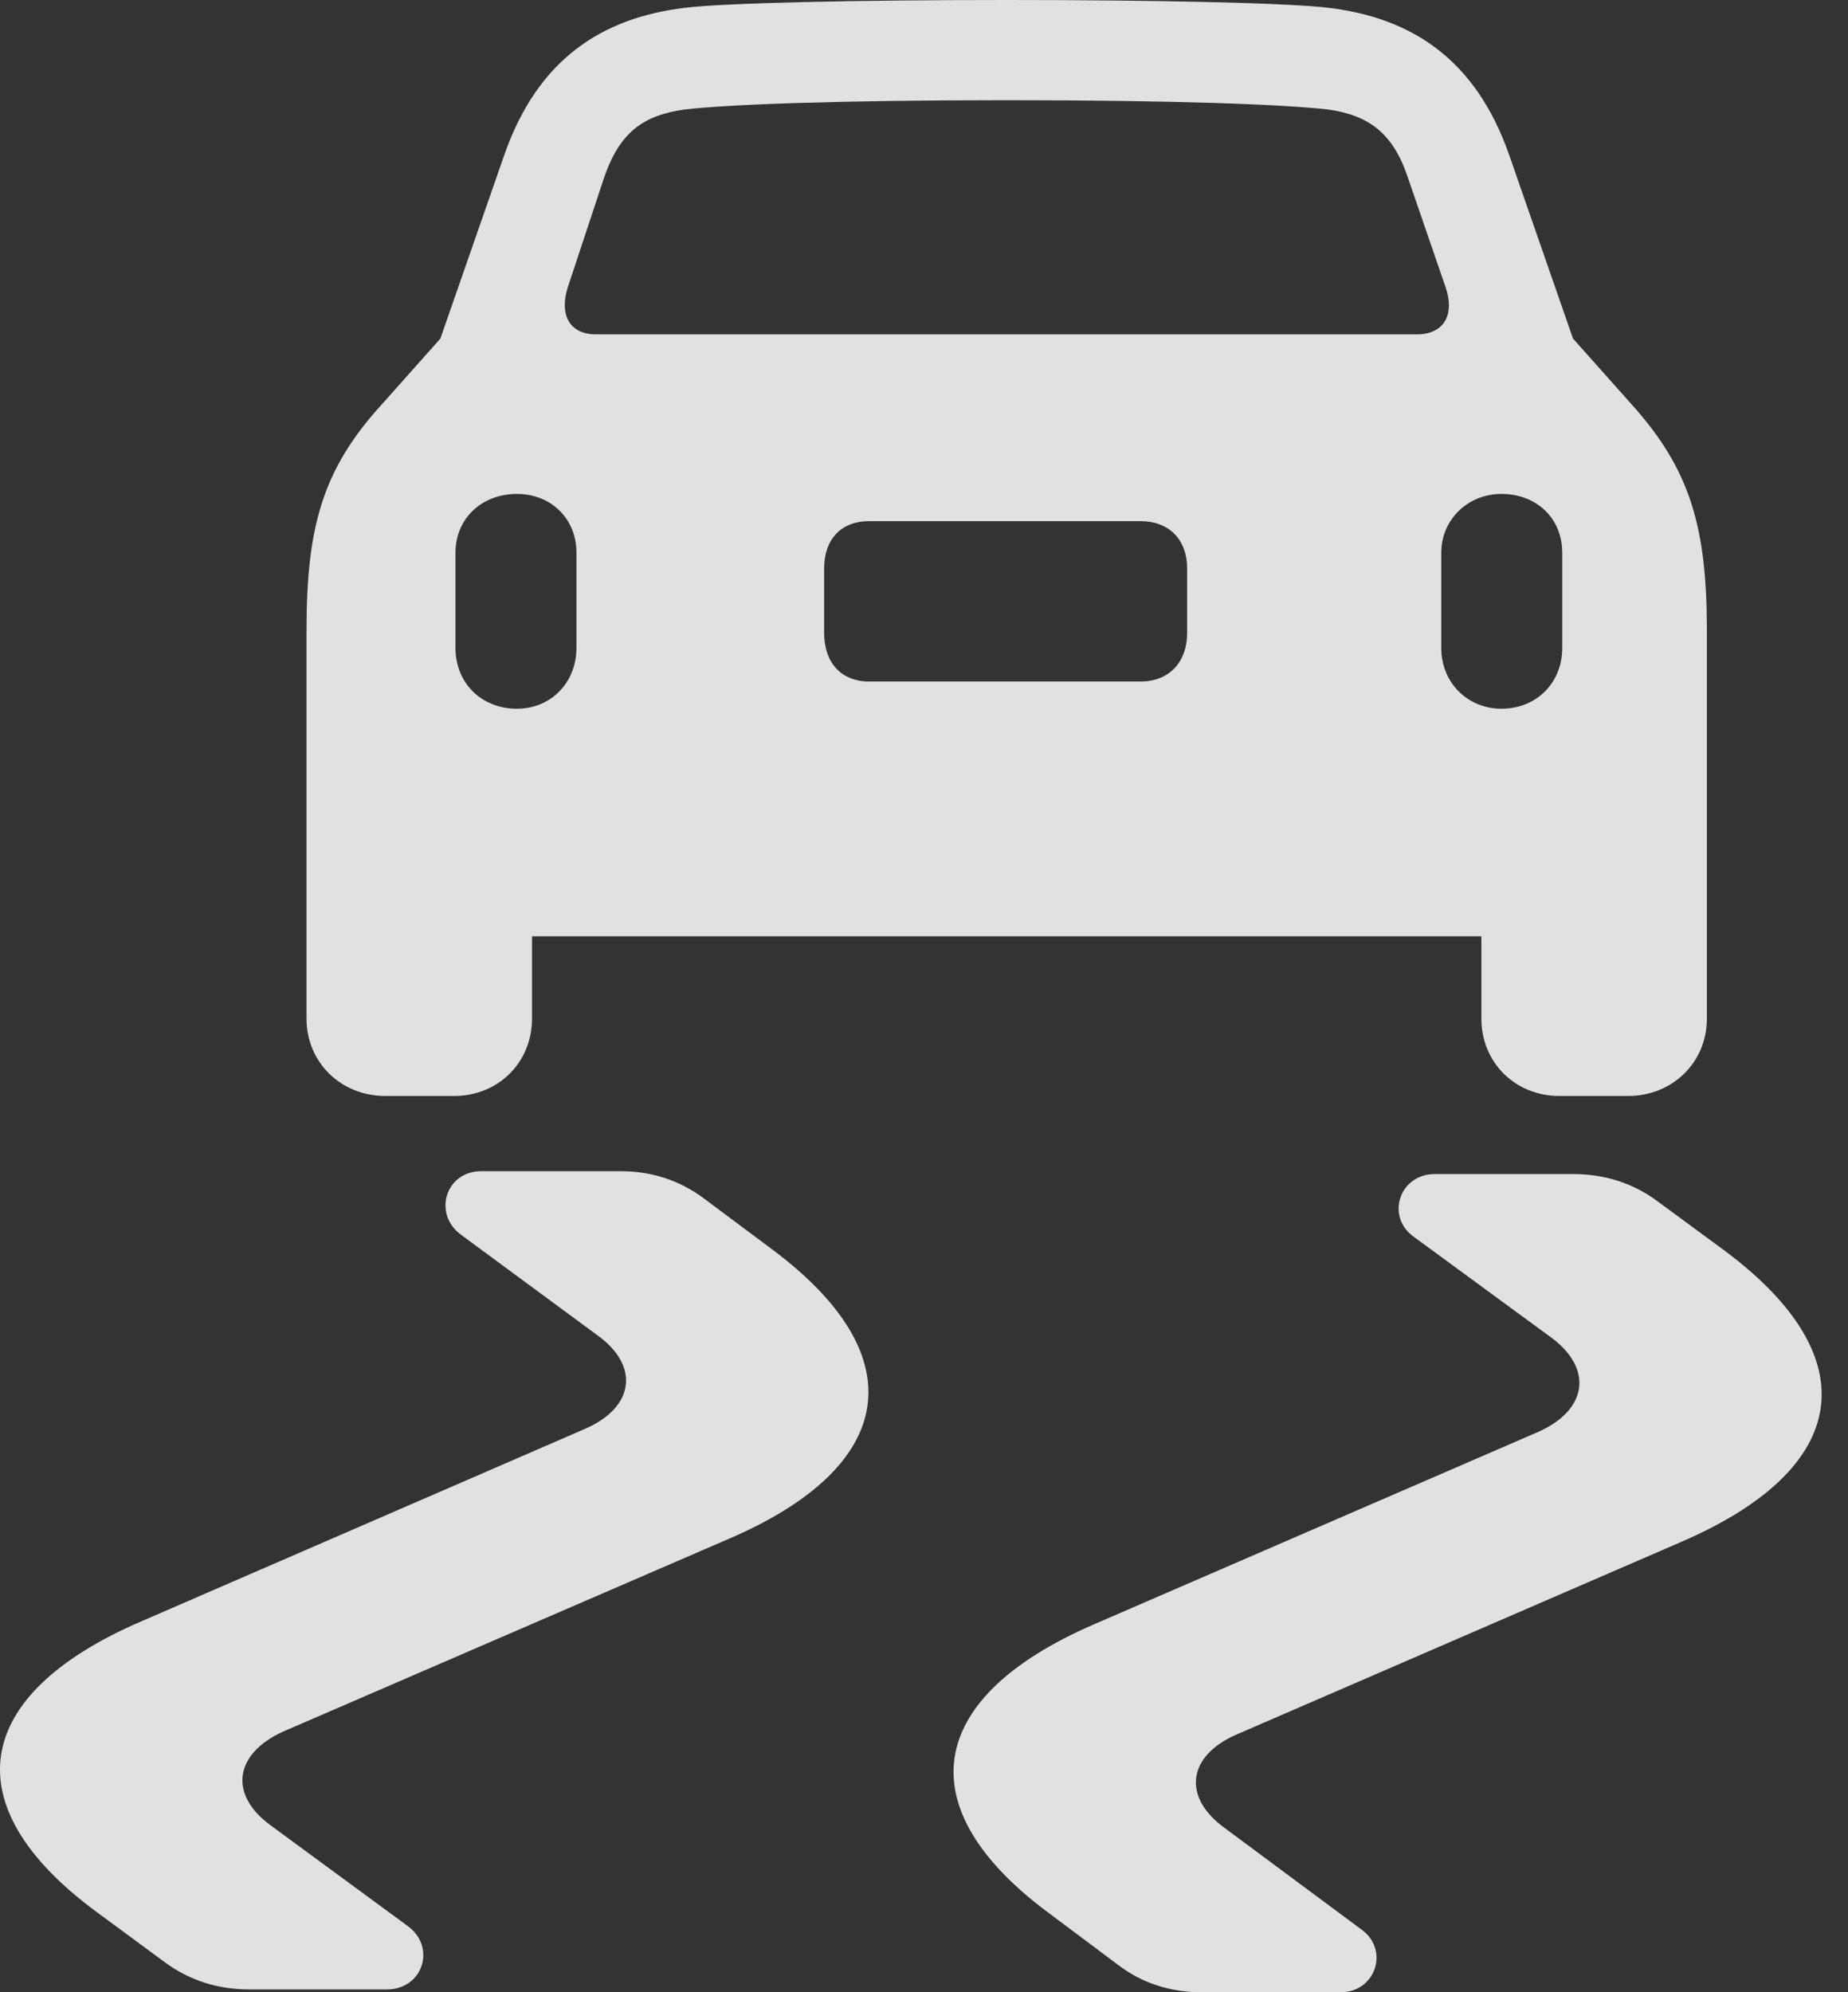 <?xml version="1.0" encoding="UTF-8"?>
<!--Generator: Apple Native CoreSVG 232.5-->
<!DOCTYPE svg
PUBLIC "-//W3C//DTD SVG 1.1//EN"
       "http://www.w3.org/Graphics/SVG/1.1/DTD/svg11.dtd">
<svg version="1.1" xmlns="http://www.w3.org/2000/svg" xmlns:xlink="http://www.w3.org/1999/xlink" width="25.208" height="27.178">
 <rect width="100%" height="100%" fill="#333333" stroke="none"/>
 <g>
  <rect height="27.178" opacity="0" width="25.208" x="0" y="0"/>
  <path d="M4.181 13.896C4.181 14.492 4.65 14.951 5.256 14.951L6.193 14.951C6.799 14.951 7.257 14.492 7.257 13.896L7.257 12.773L20.207 12.773L20.207 13.896C20.207 14.492 20.666 14.951 21.271 14.951L22.209 14.951C22.814 14.951 23.283 14.492 23.283 13.896L23.283 8.604C23.283 7.197 23.058 6.406 22.258 5.518L21.457 4.619L20.588 2.119C20.129 0.801 19.25 0.244 18.127 0.107C17.58 0.039 15.773 0 13.732 0C11.691 0 9.884 0.039 9.338 0.107C8.215 0.244 7.336 0.801 6.877 2.119L6.007 4.619L5.207 5.518C4.396 6.406 4.181 7.197 4.181 8.604ZM8.127 4.561C7.756 4.561 7.629 4.277 7.746 3.916L8.244 2.412C8.459 1.797 8.781 1.572 9.338 1.494C9.914 1.426 11.418 1.367 13.732 1.367C16.056 1.367 17.531 1.426 18.117 1.494C18.664 1.572 18.996 1.807 19.201 2.412L19.718 3.916C19.845 4.277 19.709 4.561 19.328 4.561ZM7.052 9.668C6.564 9.668 6.213 9.316 6.213 8.838L6.213 7.539C6.213 7.08 6.564 6.738 7.052 6.738C7.511 6.738 7.863 7.07 7.863 7.539L7.863 8.838C7.863 9.316 7.511 9.668 7.052 9.668ZM11.857 9.297C11.476 9.297 11.242 9.043 11.242 8.633L11.242 7.754C11.242 7.354 11.476 7.109 11.857 7.109L15.558 7.109C15.939 7.109 16.193 7.354 16.193 7.754L16.193 8.633C16.193 9.043 15.939 9.297 15.558 9.297ZM20.48 9.668C20.021 9.668 19.66 9.316 19.66 8.838L19.66 7.539C19.66 7.09 20.021 6.738 20.48 6.738C20.959 6.738 21.31 7.07 21.31 7.539L21.31 8.838C21.31 9.316 20.959 9.668 20.48 9.668ZM10.529 17.041L9.601 16.348C9.259 16.094 8.879 15.977 8.459 15.977L6.564 15.977C6.076 15.977 5.9 16.562 6.291 16.846L8.146 18.213C8.732 18.633 8.654 19.199 7.98 19.492L1.925 22.119C-0.409 23.125-0.633 24.648 1.32 26.084L2.248 26.768C2.59 27.021 2.98 27.139 3.4 27.139L5.275 27.139C5.773 27.139 5.949 26.562 5.568 26.279L3.693 24.902C3.117 24.482 3.195 23.926 3.859 23.623L9.933 20.996C12.258 20 12.472 18.486 10.529 17.041ZM23.537 17.07L22.609 16.387C22.267 16.133 21.877 16.016 21.457 16.016L19.572 16.016C19.084 16.016 18.898 16.602 19.289 16.875L21.154 18.242C21.73 18.662 21.662 19.229 20.988 19.531L14.924 22.158C12.599 23.164 12.375 24.678 14.328 26.113L15.255 26.807C15.588 27.061 15.978 27.178 16.398 27.178L18.283 27.178C18.771 27.178 18.957 26.592 18.566 26.318L16.711 24.941C16.125 24.521 16.193 23.955 16.867 23.662L22.931 21.035C25.265 20.029 25.47 18.516 23.537 17.07Z" fill="#ffffff" fill-opacity="0.85"/>
 </g>
</svg>
